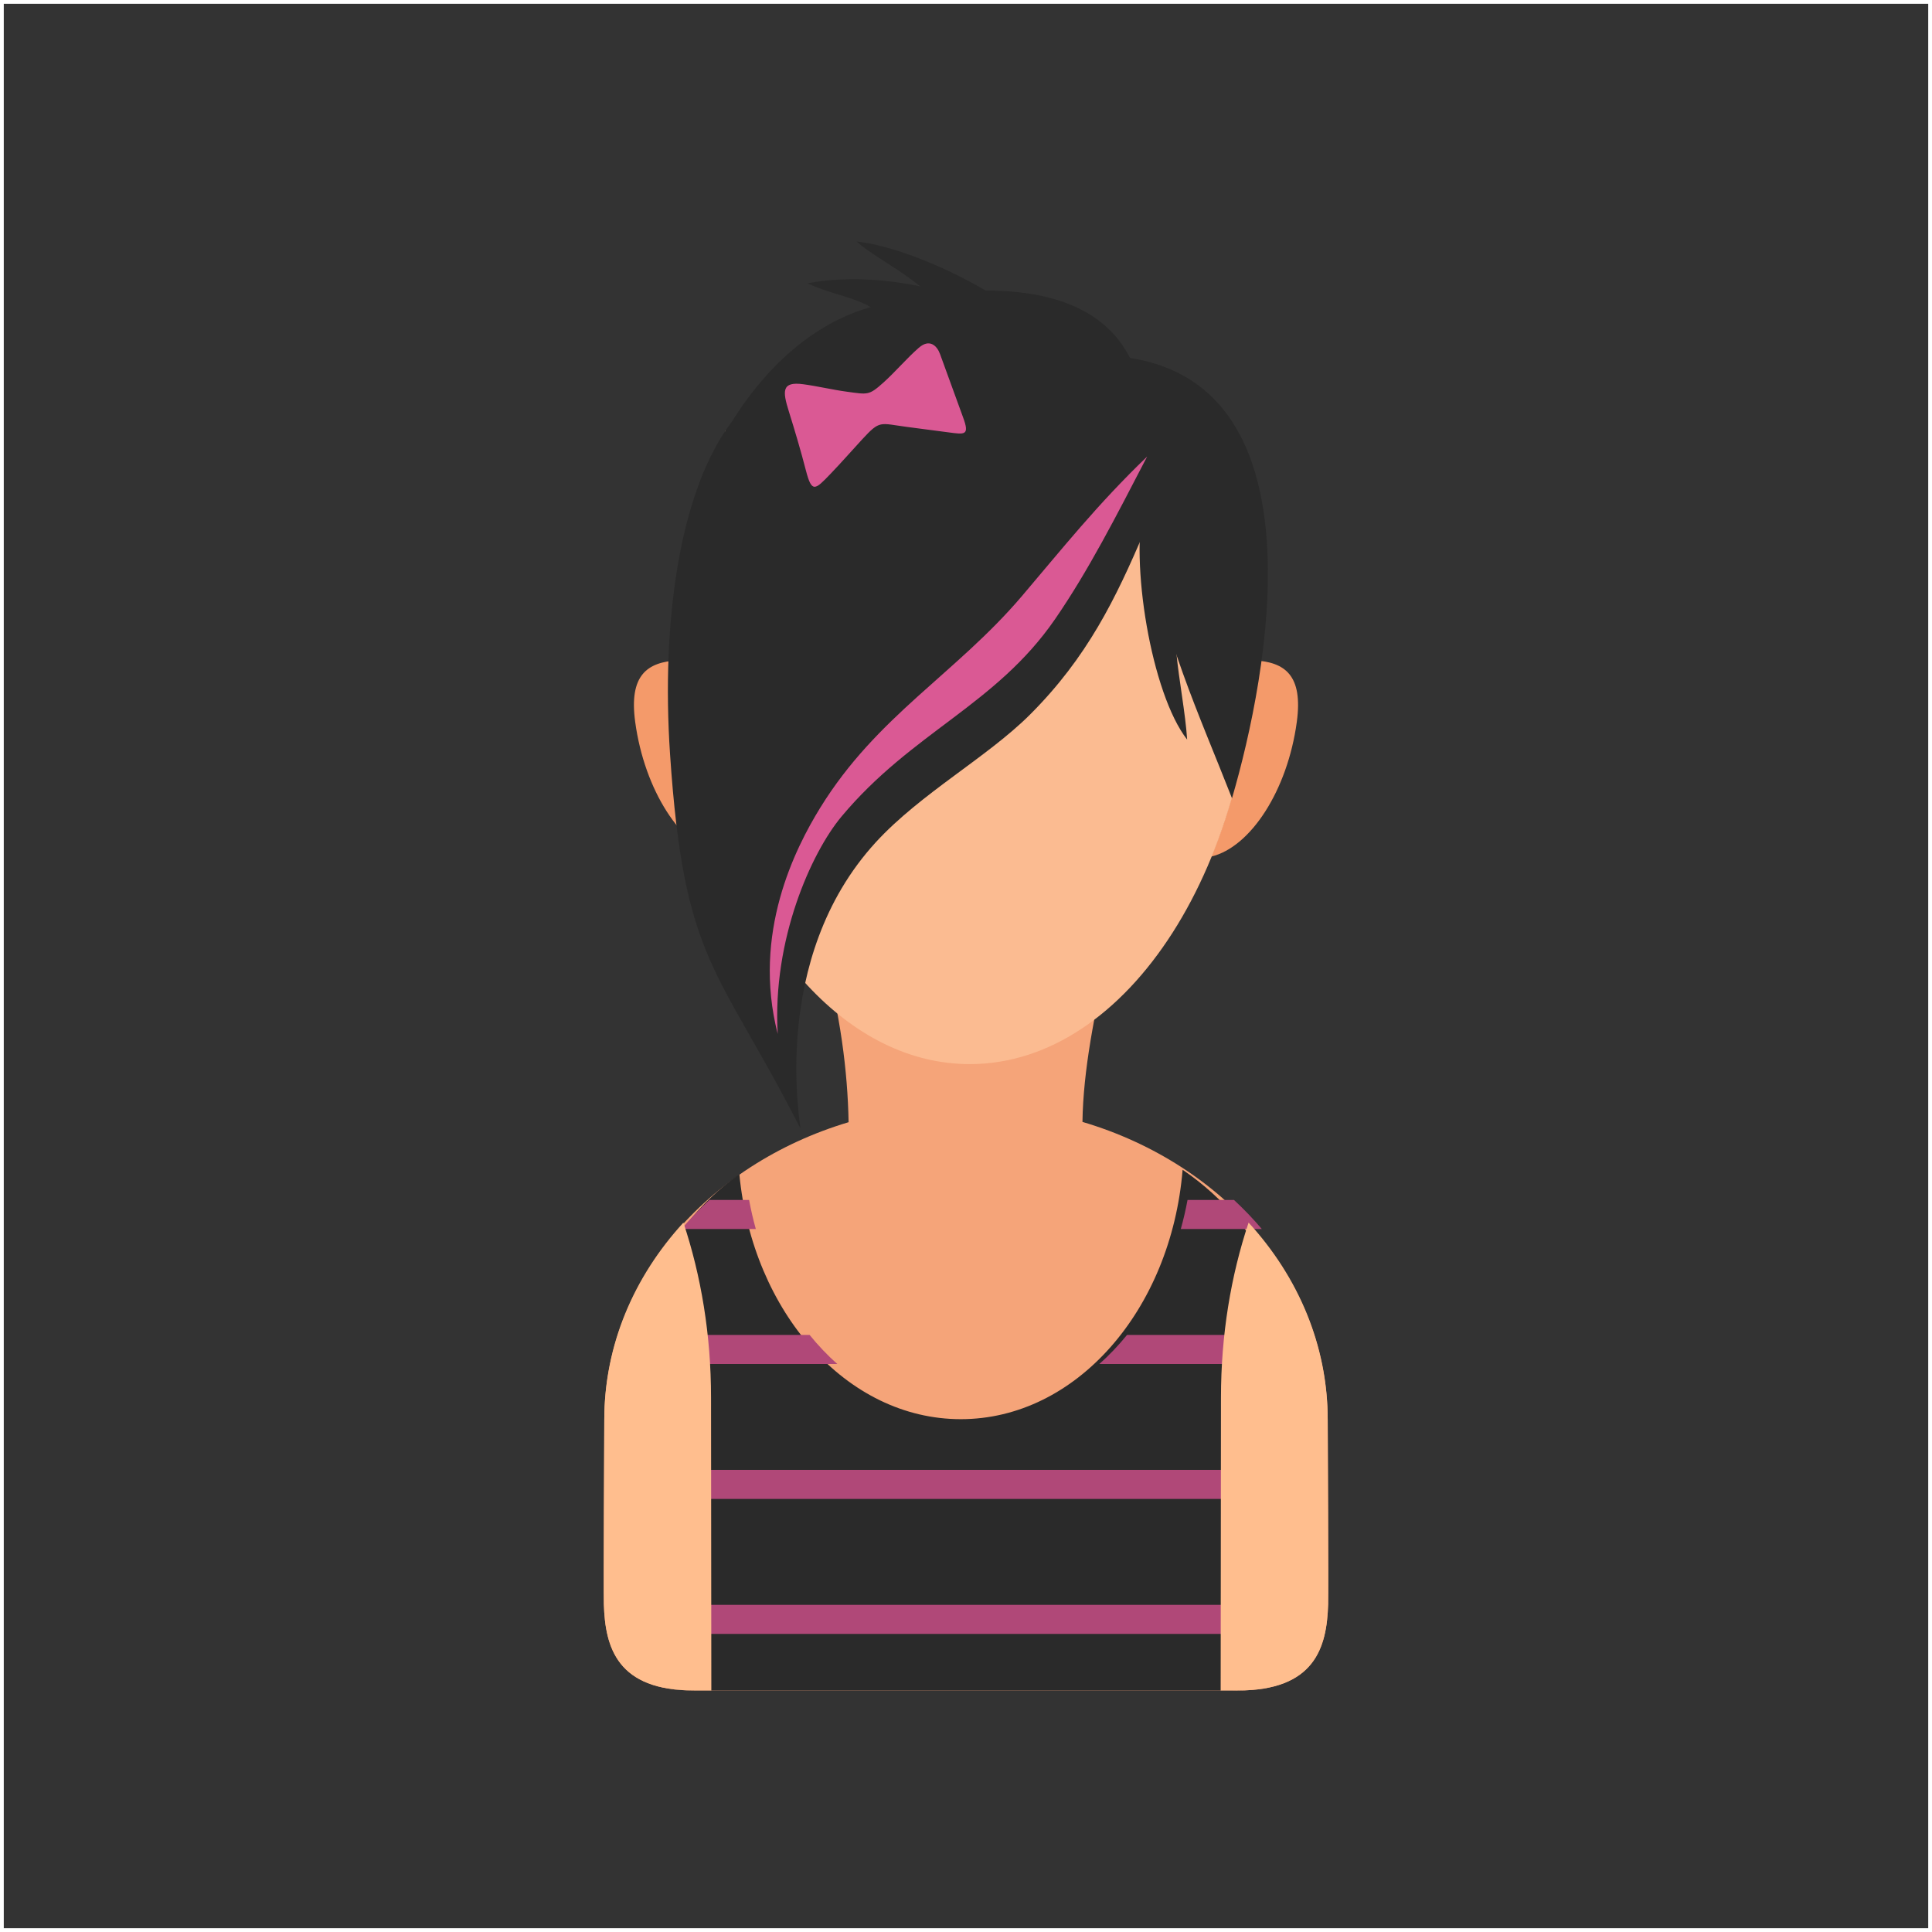 <?xml version="1.0" encoding="UTF-8"?>
<svg width="512px" height="512px" viewBox="0 0 512 512" version="1.1" xmlns="http://www.w3.org/2000/svg" xmlns:xlink="http://www.w3.org/1999/xlink">
    <rect x="0" y="0" width="512" height="512" fill="#333333" stroke="none"/>
    <!-- Generator: Sketch 60.1 (88133) - https://sketch.com -->
    <title>avatar</title>
    <desc>Created with Sketch.</desc>
    <g id="avatars" stroke="none" stroke-width="1" fill="none" fill-rule="evenodd">
        <g id="avatar">
            <rect id="invisible" stroke="#FFFFFF" fill-opacity="0" fill="#000000" x="0.5" y="0.5" width="511" height="511"></rect>
            <g id="chix" transform="translate(160, 64)" fill-rule="nonzero">
                <path d="M130.579,149 C132.736,160.891 137.192,174.33 133.938,187.989 C130.025,204.411 127.053,219.856 126.862,233.317 C164.661,244.503 191.856,275.668 191.856,312.365 C191.856,315.958 192.083,357.204 191.967,361.164 C191.633,372.737 188.375,384 167.983,384 L23.961,384 C3.627,384 0.37,372.716 0.033,361.152 C-0.082,357.192 0.143,315.95 0.143,312.365 C0.143,275.749 27.22,244.644 64.886,233.394 C64.643,219.914 62.677,204.442 58.061,187.989 C54.254,174.42 59.263,160.891 61.42,149 L130.579,149" id="Fill-149" fill="#F5A479"></path>
                <path d="M31,163 C20.581,160.5 10.794,145.473 8.332,127.307 C6.643,114.849 11.541,111.455 19.655,111 C20.737,129.996 24.752,147.692 31,163" id="Fill-150" fill="#F49A6A"></path>
                <path d="M161,163 C171.419,160.5 181.206,145.473 183.668,127.307 C185.357,114.849 180.459,111.455 172.345,111 C171.263,129.996 167.248,147.692 161,163" id="Fill-151" fill="#F49A6A"></path>
                <path d="M184.857,312.227 C184.857,285.269 175.863,261.293 153.406,246 C150.33,283.136 125.187,312.096 94.621,312.096 C64.371,312.096 39.432,283.734 35.935,247.155 C14.428,262.487 6.142,285.938 6.142,312.227 C6.142,315.819 5.918,357.141 6.032,361.108 C6.366,372.694 4.116,384 24.232,384 L166.712,384 C186.887,384 184.637,372.715 184.968,361.12 C185.082,357.153 184.857,315.828 184.857,312.227" id="Fill-152" fill="#2A2A2A"></path>
                <path d="M174.396,261.706 C172.112,259.009 169.649,256.436 167.019,254 L154.708,254 C154.223,256.625 153.627,259.196 152.924,261.706 L174.396,261.706 Z M138.679,289.766 C136.407,292.57 133.952,295.147 131.34,297.471 L184,297.471 L184,289.766 L138.679,289.766 Z M61.887,297.471 C59.276,295.147 56.822,292.57 54.55,289.766 L11,289.766 L11,297.471 L61.887,297.471 Z M40.301,261.706 C39.598,259.197 39.002,256.625 38.518,254 L27.98,254 C25.351,256.436 22.888,259.009 20.604,261.706 L40.301,261.706 Z M11,369 L184,369 L184,361.295 L11,361.295 L11,369 Z M11,333.235 L184,333.235 L184,325.53 L11,325.53 L11,333.235 Z" id="Fill-153" fill="#B04878"></path>
                <path d="M191.856,312.211 C191.856,292.46 184.007,274.312 170.89,260.001 C166.193,274.09 163.57,289.789 163.57,306.343 C163.57,308.671 163.525,348.281 163.489,384 L167.983,384 C188.375,384 191.633,372.712 191.967,361.115 C192.083,357.147 191.856,315.812 191.856,312.211 Z M21.11,260 C7.992,274.311 0.143,292.46 0.143,312.211 C0.143,315.803 -0.082,357.134 0.033,361.103 C0.37,372.692 3.627,384 23.961,384 L28.511,384 C28.476,348.281 28.431,308.671 28.431,306.343 C28.431,289.789 25.807,274.09 21.11,260 L21.11,260 Z" id="Fill-154" fill="#FFBE8E"></path>
                <path d="M156.099,63.059 C157.952,73.339 173,87.898 173,99.108 C173,164.77 138.975,218 97.001,218 C65.137,218 37.855,187.326 26.558,143.826 C22.974,130.022 21,114.926 21,99.108 C21,81.647 27.954,65.065 32.276,50.129 C54.413,50.682 151.875,39.628 156.099,63.059" id="Fill-155" fill="#FBBB91"></path>
                <path d="M52.099,235 C52.33,234.63 43.671,190.248 72.083,159.223 C83.939,146.276 101.641,136.694 112.993,125.344 C128.146,110.195 135.676,94.677 143.261,76.864 C148.567,105.819 157.445,124.476 166.492,147.557 C176.167,114.487 190.49,38.792 139.451,30.856 C125.978,4.048 80.379,14.575 70.381,17.485 C54.911,21.987 42.561,33.901 33.968,47.728 C20.038,66.031 15.231,100.826 17.563,135.772 C21.263,191.214 30.202,192.091 52.099,235" id="Fill-156" fill="#2A2A2A"></path>
                <path d="M144,57 C135.759,72.867 128.475,87.194 119.609,100.067 C103.908,122.867 81.712,129.999 63.004,152.398 C55.003,161.976 44.638,185.026 46.103,210 C39.258,183.346 50.749,160.8 57.366,150.069 C72.387,125.71 93.253,114.603 110.81,93.98 C121.206,81.768 130.839,69.619 144,57" id="Fill-157" fill="#DA5994"></path>
                <path d="M75.619,23 C73.16,15.257 61.656,14.864 54,11.082 C67.695,8.432 87.292,10.597 102,18.166 C90.574,21.002 87.045,20.163 75.619,23" id="Fill-158" fill="#2A2A2A"></path>
                <path d="M89.105,19.896 C88.883,12.254 73.129,5.555 67,0 C80.48,1.486 103.307,12.06 115,23 C103.585,22.323 100.519,20.574 89.105,19.896" id="Fill-159" fill="#2A2A2A"></path>
                <path d="M83.492,28.164 C80.305,30.942 77.257,34.574 74.05,37.444 C70.254,40.84 69.95,40.557 64.42,39.805 C60.545,39.279 56.749,38.353 52.874,37.827 C47.066,37.039 47.391,39.707 49.051,45.024 C50.682,50.245 52.226,55.45 53.571,60.665 C55.14,66.743 56.003,65.832 60.061,61.611 C63.13,58.419 65.5,55.662 68.507,52.413 C73.264,47.27 73.066,48.18 80.37,49.138 C84.013,49.616 87.657,50.093 91.3,50.572 C95.66,51.145 97.038,51.483 95.218,46.58 C93.232,41.23 91.083,35.116 89.096,29.766 C88.306,27.638 86.349,25.674 83.492,28.164" id="Fill-160" fill="#DA5994"></path>
                <path d="M155,93.22 C147.73,97.291 153.704,118.002 154.605,132 C145.111,119.875 139.32,84.776 143.243,69 C149.094,79.326 149.149,82.893 155,93.22" id="Fill-161" fill="#2A2A2A"></path>
            </g>
        </g>
    </g>
</svg>